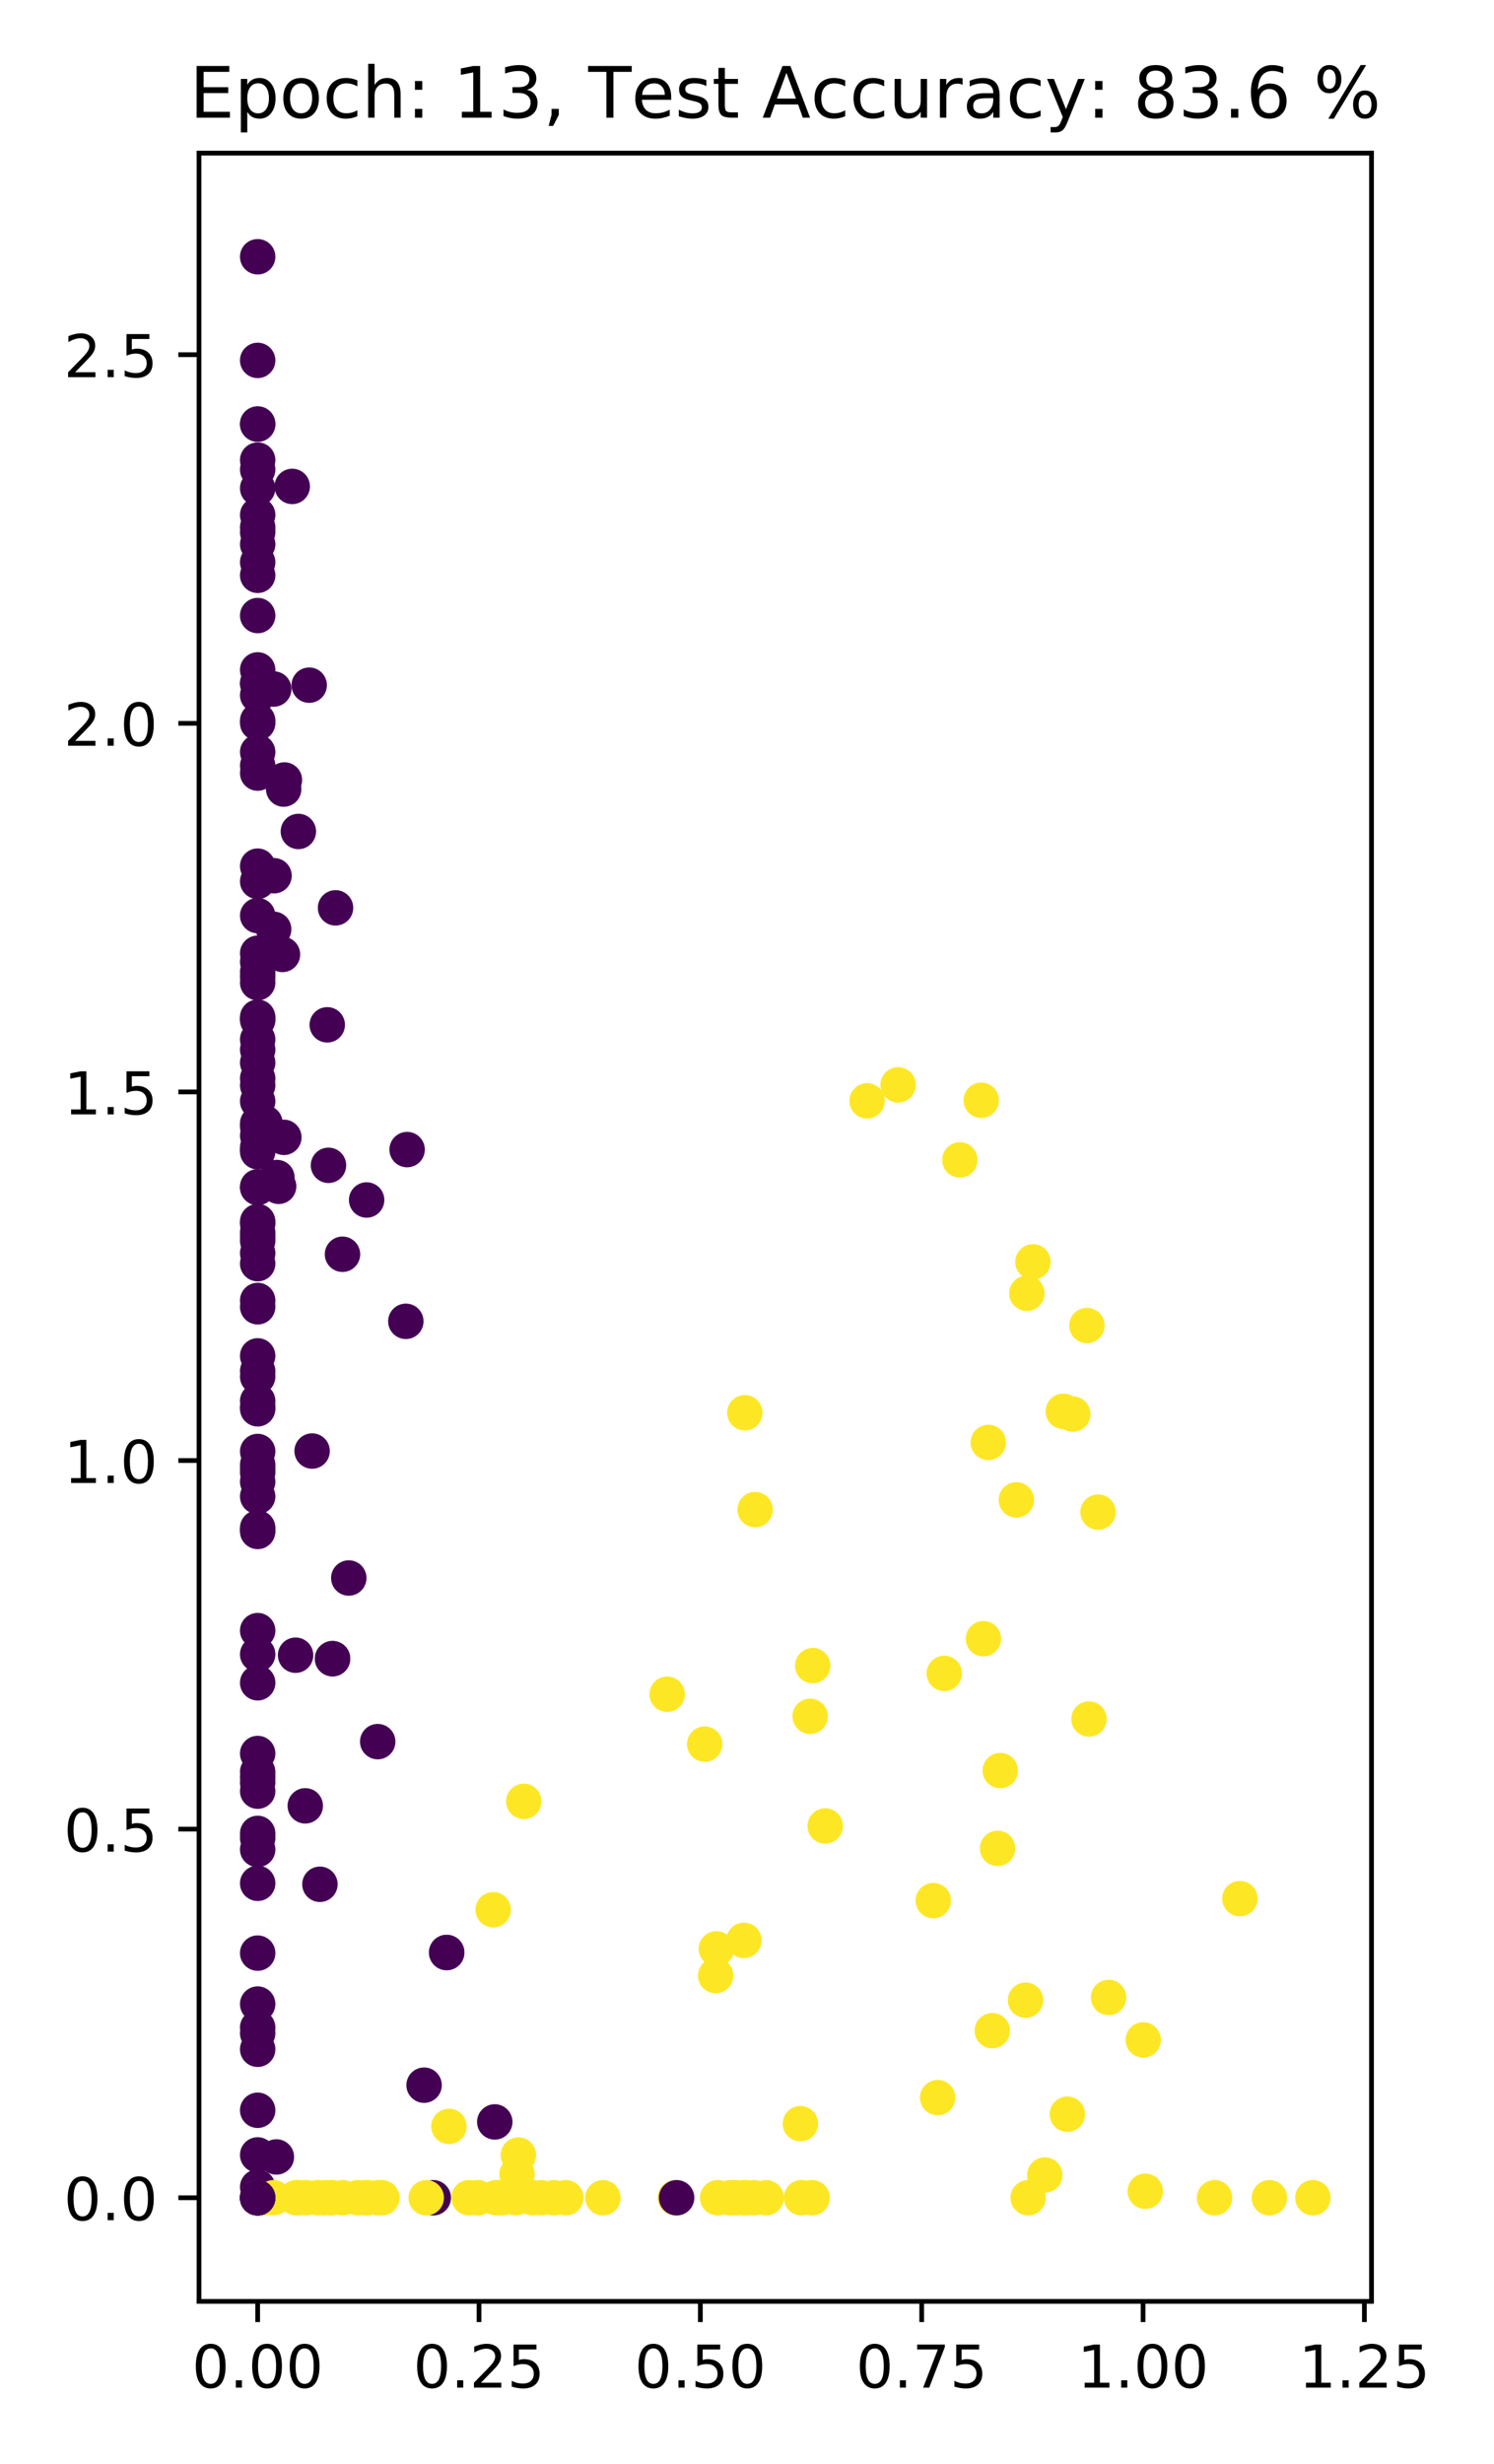 <?xml version="1.0" encoding="utf-8" standalone="no"?>
<!DOCTYPE svg PUBLIC "-//W3C//DTD SVG 1.1//EN"
  "http://www.w3.org/Graphics/SVG/1.1/DTD/svg11.dtd">
<!-- Created with matplotlib (https://matplotlib.org/) -->
<svg height="417pt" version="1.1" viewBox="0 0 253 417" width="253pt" xmlns="http://www.w3.org/2000/svg" xmlns:xlink="http://www.w3.org/1999/xlink">
 <defs>
  <style type="text/css">
*{stroke-linecap:butt;stroke-linejoin:round;}
  </style>
 </defs>
 <g id="figure_1">
  <g id="patch_1">
   <path d="M 0 417 
L 253 417 
L 253 0 
L 0 0 
z
" style="fill:#ffffff;"/>
  </g>
  <g id="axes_1">
   <g id="patch_2">
    <path d="M 33.703 389.522 
L 232.26 389.522 
L 232.26 25.918 
L 33.703 25.918 
z
" style="fill:#ffffff;"/>
   </g>
   <g id="PathCollection_1">
    <defs>
     <path d="M 0 3 
C 0.796 3 1.559 2.684 2.121 2.121 
C 2.684 1.559 3 0.796 3 0 
C 3 -0.796 2.684 -1.559 2.121 -2.121 
C 1.559 -2.684 0.796 -3 0 -3 
C -0.796 -3 -1.559 -2.684 -2.121 -2.121 
C -2.684 -1.559 -3 -0.796 -3 0 
C -3 0.796 -2.684 1.559 -2.121 2.121 
C -1.559 2.684 -0.796 3 0 3 
z
" id="C0_0_1b7d4973ae"/>
    </defs>
    <g clip-path="url(#p13f7c490d7)">
     <use style="fill:#fde725;" x="125.949" xlink:href="#C0_0_1b7d4973ae" y="371.982"/>
    </g>
    <g clip-path="url(#p13f7c490d7)">
     <use style="fill:#440154;" x="43.635" xlink:href="#C0_0_1b7d4973ae" y="249.227"/>
    </g>
    <g clip-path="url(#p13f7c490d7)">
     <use style="fill:#fde725;" x="43.635" xlink:href="#C0_0_1b7d4973ae" y="371.982"/>
    </g>
    <g clip-path="url(#p13f7c490d7)">
     <use style="fill:#fde725;" x="87.398" xlink:href="#C0_0_1b7d4973ae" y="371.982"/>
    </g>
    <g clip-path="url(#p13f7c490d7)">
     <use style="fill:#440154;" x="43.635" xlink:href="#C0_0_1b7d4973ae" y="220.111"/>
    </g>
    <g clip-path="url(#p13f7c490d7)">
     <use style="fill:#440154;" x="59.064" xlink:href="#C0_0_1b7d4973ae" y="267.086"/>
    </g>
    <g clip-path="url(#p13f7c490d7)">
     <use style="fill:#440154;" x="46.407" xlink:href="#C0_0_1b7d4973ae" y="148.223"/>
    </g>
    <g clip-path="url(#p13f7c490d7)">
     <use style="fill:#440154;" x="43.635" xlink:href="#C0_0_1b7d4973ae" y="192.213"/>
    </g>
    <g clip-path="url(#p13f7c490d7)">
     <use style="fill:#440154;" x="43.635" xlink:href="#C0_0_1b7d4973ae" y="154.973"/>
    </g>
    <g clip-path="url(#p13f7c490d7)">
     <use style="fill:#440154;" x="46.805" xlink:href="#C0_0_1b7d4973ae" y="365.076"/>
    </g>
    <g clip-path="url(#p13f7c490d7)">
     <use style="fill:#440154;" x="43.635" xlink:href="#C0_0_1b7d4973ae" y="371.982"/>
    </g>
    <g clip-path="url(#p13f7c490d7)">
     <use style="fill:#fde725;" x="80.907" xlink:href="#C0_0_1b7d4973ae" y="371.982"/>
    </g>
    <g clip-path="url(#p13f7c490d7)">
     <use style="fill:#440154;" x="43.635" xlink:href="#C0_0_1b7d4973ae" y="177.666"/>
    </g>
    <g clip-path="url(#p13f7c490d7)">
     <use style="fill:#fde725;" x="43.635" xlink:href="#C0_0_1b7d4973ae" y="371.982"/>
    </g>
    <g clip-path="url(#p13f7c490d7)">
     <use style="fill:#fde725;" x="44.748" xlink:href="#C0_0_1b7d4973ae" y="371.982"/>
    </g>
    <g clip-path="url(#p13f7c490d7)">
     <use style="fill:#440154;" x="43.635" xlink:href="#C0_0_1b7d4973ae" y="90.098"/>
    </g>
    <g clip-path="url(#p13f7c490d7)">
     <use style="fill:#440154;" x="48.165" xlink:href="#C0_0_1b7d4973ae" y="132.018"/>
    </g>
    <g clip-path="url(#p13f7c490d7)">
     <use style="fill:#440154;" x="43.635" xlink:href="#C0_0_1b7d4973ae" y="371.982"/>
    </g>
    <g clip-path="url(#p13f7c490d7)">
     <use style="fill:#440154;" x="43.635" xlink:href="#C0_0_1b7d4973ae" y="284.822"/>
    </g>
    <g clip-path="url(#p13f7c490d7)">
     <use style="fill:#440154;" x="43.635" xlink:href="#C0_0_1b7d4973ae" y="371.982"/>
    </g>
    <g clip-path="url(#p13f7c490d7)">
     <use style="fill:#fde725;" x="139.748" xlink:href="#C0_0_1b7d4973ae" y="309.06"/>
    </g>
    <g clip-path="url(#p13f7c490d7)">
     <use style="fill:#440154;" x="68.943" xlink:href="#C0_0_1b7d4973ae" y="194.576"/>
    </g>
    <g clip-path="url(#p13f7c490d7)">
     <use style="fill:#440154;" x="46.358" xlink:href="#C0_0_1b7d4973ae" y="116.622"/>
    </g>
    <g clip-path="url(#p13f7c490d7)">
     <use style="fill:#fde725;" x="173.672" xlink:href="#C0_0_1b7d4973ae" y="338.543"/>
    </g>
    <g clip-path="url(#p13f7c490d7)">
     <use style="fill:#fde725;" x="152.092" xlink:href="#C0_0_1b7d4973ae" y="183.622"/>
    </g>
    <g clip-path="url(#p13f7c490d7)">
     <use style="fill:#fde725;" x="43.635" xlink:href="#C0_0_1b7d4973ae" y="371.982"/>
    </g>
    <g clip-path="url(#p13f7c490d7)">
     <use style="fill:#440154;" x="43.635" xlink:href="#C0_0_1b7d4973ae" y="165.333"/>
    </g>
    <g clip-path="url(#p13f7c490d7)">
     <use style="fill:#440154;" x="43.635" xlink:href="#C0_0_1b7d4973ae" y="371.982"/>
    </g>
    <g clip-path="url(#p13f7c490d7)">
     <use style="fill:#fde725;" x="64.081" xlink:href="#C0_0_1b7d4973ae" y="371.982"/>
    </g>
    <g clip-path="url(#p13f7c490d7)">
     <use style="fill:#440154;" x="55.418" xlink:href="#C0_0_1b7d4973ae" y="173.458"/>
    </g>
    <g clip-path="url(#p13f7c490d7)">
     <use style="fill:#440154;" x="43.635" xlink:href="#C0_0_1b7d4973ae" y="371.982"/>
    </g>
    <g clip-path="url(#p13f7c490d7)">
     <use style="fill:#440154;" x="43.635" xlink:href="#C0_0_1b7d4973ae" y="127.292"/>
    </g>
    <g clip-path="url(#p13f7c490d7)">
     <use style="fill:#fde725;" x="43.635" xlink:href="#C0_0_1b7d4973ae" y="371.982"/>
    </g>
    <g clip-path="url(#p13f7c490d7)">
     <use style="fill:#fde725;" x="84.427" xlink:href="#C0_0_1b7d4973ae" y="371.982"/>
    </g>
    <g clip-path="url(#p13f7c490d7)">
     <use style="fill:#440154;" x="43.635" xlink:href="#C0_0_1b7d4973ae" y="238.449"/>
    </g>
    <g clip-path="url(#p13f7c490d7)">
     <use style="fill:#fde725;" x="43.635" xlink:href="#C0_0_1b7d4973ae" y="371.982"/>
    </g>
    <g clip-path="url(#p13f7c490d7)">
     <use style="fill:#fde725;" x="43.635" xlink:href="#C0_0_1b7d4973ae" y="371.982"/>
    </g>
    <g clip-path="url(#p13f7c490d7)">
     <use style="fill:#440154;" x="43.635" xlink:href="#C0_0_1b7d4973ae" y="258.609"/>
    </g>
    <g clip-path="url(#p13f7c490d7)">
     <use style="fill:#fde725;" x="172.118" xlink:href="#C0_0_1b7d4973ae" y="253.865"/>
    </g>
    <g clip-path="url(#p13f7c490d7)">
     <use style="fill:#440154;" x="43.635" xlink:href="#C0_0_1b7d4973ae" y="166.322"/>
    </g>
    <g clip-path="url(#p13f7c490d7)">
     <use style="fill:#440154;" x="43.635" xlink:href="#C0_0_1b7d4973ae" y="213.881"/>
    </g>
    <g clip-path="url(#p13f7c490d7)">
     <use style="fill:#440154;" x="43.635" xlink:href="#C0_0_1b7d4973ae" y="371.982"/>
    </g>
    <g clip-path="url(#p13f7c490d7)">
     <use style="fill:#440154;" x="43.635" xlink:href="#C0_0_1b7d4973ae" y="303.164"/>
    </g>
    <g clip-path="url(#p13f7c490d7)">
     <use style="fill:#440154;" x="43.635" xlink:href="#C0_0_1b7d4973ae" y="95.164"/>
    </g>
    <g clip-path="url(#p13f7c490d7)">
     <use style="fill:#fde725;" x="173.891" xlink:href="#C0_0_1b7d4973ae" y="218.898"/>
    </g>
    <g clip-path="url(#p13f7c490d7)">
     <use style="fill:#fde725;" x="53.795" xlink:href="#C0_0_1b7d4973ae" y="371.982"/>
    </g>
    <g clip-path="url(#p13f7c490d7)">
     <use style="fill:#440154;" x="43.635" xlink:href="#C0_0_1b7d4973ae" y="346.852"/>
    </g>
    <g clip-path="url(#p13f7c490d7)">
     <use style="fill:#440154;" x="43.635" xlink:href="#C0_0_1b7d4973ae" y="206.753"/>
    </g>
    <g clip-path="url(#p13f7c490d7)">
     <use style="fill:#440154;" x="43.635" xlink:href="#C0_0_1b7d4973ae" y="237.134"/>
    </g>
    <g clip-path="url(#p13f7c490d7)">
     <use style="fill:#fde725;" x="43.635" xlink:href="#C0_0_1b7d4973ae" y="371.982"/>
    </g>
    <g clip-path="url(#p13f7c490d7)">
     <use style="fill:#440154;" x="75.642" xlink:href="#C0_0_1b7d4973ae" y="330.473"/>
    </g>
    <g clip-path="url(#p13f7c490d7)">
     <use style="fill:#440154;" x="43.635" xlink:href="#C0_0_1b7d4973ae" y="299.907"/>
    </g>
    <g clip-path="url(#p13f7c490d7)">
     <use style="fill:#fde725;" x="43.635" xlink:href="#C0_0_1b7d4973ae" y="371.982"/>
    </g>
    <g clip-path="url(#p13f7c490d7)">
     <use style="fill:#440154;" x="43.635" xlink:href="#C0_0_1b7d4973ae" y="221.178"/>
    </g>
    <g clip-path="url(#p13f7c490d7)">
     <use style="fill:#440154;" x="43.635" xlink:href="#C0_0_1b7d4973ae" y="371.982"/>
    </g>
    <g clip-path="url(#p13f7c490d7)">
     <use style="fill:#fde725;" x="43.635" xlink:href="#C0_0_1b7d4973ae" y="371.982"/>
    </g>
    <g clip-path="url(#p13f7c490d7)">
     <use style="fill:#fde725;" x="87.559" xlink:href="#C0_0_1b7d4973ae" y="367.997"/>
    </g>
    <g clip-path="url(#p13f7c490d7)">
     <use style="fill:#440154;" x="43.635" xlink:href="#C0_0_1b7d4973ae" y="371.982"/>
    </g>
    <g clip-path="url(#p13f7c490d7)">
     <use style="fill:#440154;" x="43.635" xlink:href="#C0_0_1b7d4973ae" y="300.794"/>
    </g>
    <g clip-path="url(#p13f7c490d7)">
     <use style="fill:#fde725;" x="43.635" xlink:href="#C0_0_1b7d4973ae" y="371.982"/>
    </g>
    <g clip-path="url(#p13f7c490d7)">
     <use style="fill:#fde725;" x="64.668" xlink:href="#C0_0_1b7d4973ae" y="371.982"/>
    </g>
    <g clip-path="url(#p13f7c490d7)">
     <use style="fill:#fde725;" x="51.799" xlink:href="#C0_0_1b7d4973ae" y="371.982"/>
    </g>
    <g clip-path="url(#p13f7c490d7)">
     <use style="fill:#fde725;" x="85.086" xlink:href="#C0_0_1b7d4973ae" y="371.982"/>
    </g>
    <g clip-path="url(#p13f7c490d7)">
     <use style="fill:#fde725;" x="127.88" xlink:href="#C0_0_1b7d4973ae" y="255.514"/>
    </g>
    <g clip-path="url(#p13f7c490d7)">
     <use style="fill:#fde725;" x="55.003" xlink:href="#C0_0_1b7d4973ae" y="371.982"/>
    </g>
    <g clip-path="url(#p13f7c490d7)">
     <use style="fill:#fde725;" x="43.635" xlink:href="#C0_0_1b7d4973ae" y="371.982"/>
    </g>
    <g clip-path="url(#p13f7c490d7)">
     <use style="fill:#440154;" x="43.635" xlink:href="#C0_0_1b7d4973ae" y="371.982"/>
    </g>
    <g clip-path="url(#p13f7c490d7)">
     <use style="fill:#fde725;" x="43.635" xlink:href="#C0_0_1b7d4973ae" y="371.982"/>
    </g>
    <g clip-path="url(#p13f7c490d7)">
     <use style="fill:#fde725;" x="56.142" xlink:href="#C0_0_1b7d4973ae" y="371.982"/>
    </g>
    <g clip-path="url(#p13f7c490d7)">
     <use style="fill:#440154;" x="46.896" xlink:href="#C0_0_1b7d4973ae" y="199.304"/>
    </g>
    <g clip-path="url(#p13f7c490d7)">
     <use style="fill:#440154;" x="43.635" xlink:href="#C0_0_1b7d4973ae" y="371.982"/>
    </g>
    <g clip-path="url(#p13f7c490d7)">
     <use style="fill:#fde725;" x="93.799" xlink:href="#C0_0_1b7d4973ae" y="371.982"/>
    </g>
    <g clip-path="url(#p13f7c490d7)">
     <use style="fill:#fde725;" x="176.93" xlink:href="#C0_0_1b7d4973ae" y="368.135"/>
    </g>
    <g clip-path="url(#p13f7c490d7)">
     <use style="fill:#440154;" x="43.635" xlink:href="#C0_0_1b7d4973ae" y="146.6"/>
    </g>
    <g clip-path="url(#p13f7c490d7)">
     <use style="fill:#fde725;" x="76.023" xlink:href="#C0_0_1b7d4973ae" y="359.905"/>
    </g>
    <g clip-path="url(#p13f7c490d7)">
     <use style="fill:#440154;" x="43.635" xlink:href="#C0_0_1b7d4973ae" y="364.732"/>
    </g>
    <g clip-path="url(#p13f7c490d7)">
     <use style="fill:#440154;" x="43.635" xlink:href="#C0_0_1b7d4973ae" y="182.518"/>
    </g>
    <g clip-path="url(#p13f7c490d7)">
     <use style="fill:#fde725;" x="88.702" xlink:href="#C0_0_1b7d4973ae" y="304.896"/>
    </g>
    <g clip-path="url(#p13f7c490d7)">
     <use style="fill:#fde725;" x="126.13" xlink:href="#C0_0_1b7d4973ae" y="239.115"/>
    </g>
    <g clip-path="url(#p13f7c490d7)">
     <use style="fill:#440154;" x="43.635" xlink:href="#C0_0_1b7d4973ae" y="104.187"/>
    </g>
    <g clip-path="url(#p13f7c490d7)">
     <use style="fill:#440154;" x="43.635" xlink:href="#C0_0_1b7d4973ae" y="371.982"/>
    </g>
    <g clip-path="url(#p13f7c490d7)">
     <use style="fill:#440154;" x="43.635" xlink:href="#C0_0_1b7d4973ae" y="344.141"/>
    </g>
    <g clip-path="url(#p13f7c490d7)">
     <use style="fill:#fde725;" x="102.104" xlink:href="#C0_0_1b7d4973ae" y="371.982"/>
    </g>
    <g clip-path="url(#p13f7c490d7)">
     <use style="fill:#fde725;" x="43.635" xlink:href="#C0_0_1b7d4973ae" y="371.982"/>
    </g>
    <g clip-path="url(#p13f7c490d7)">
     <use style="fill:#440154;" x="43.635" xlink:href="#C0_0_1b7d4973ae" y="172.662"/>
    </g>
    <g clip-path="url(#p13f7c490d7)">
     <use style="fill:#440154;" x="43.635" xlink:href="#C0_0_1b7d4973ae" y="233.012"/>
    </g>
    <g clip-path="url(#p13f7c490d7)">
     <use style="fill:#440154;" x="43.635" xlink:href="#C0_0_1b7d4973ae" y="238.131"/>
    </g>
    <g clip-path="url(#p13f7c490d7)">
     <use style="fill:#fde725;" x="83.513" xlink:href="#C0_0_1b7d4973ae" y="323.234"/>
    </g>
    <g clip-path="url(#p13f7c490d7)">
     <use style="fill:#440154;" x="43.635" xlink:href="#C0_0_1b7d4973ae" y="371.982"/>
    </g>
    <g clip-path="url(#p13f7c490d7)">
     <use style="fill:#440154;" x="50.055" xlink:href="#C0_0_1b7d4973ae" y="280.153"/>
    </g>
    <g clip-path="url(#p13f7c490d7)">
     <use style="fill:#440154;" x="43.635" xlink:href="#C0_0_1b7d4973ae" y="253.283"/>
    </g>
    <g clip-path="url(#p13f7c490d7)">
     <use style="fill:#440154;" x="43.635" xlink:href="#C0_0_1b7d4973ae" y="258.937"/>
    </g>
    <g clip-path="url(#p13f7c490d7)">
     <use style="fill:#fde725;" x="43.635" xlink:href="#C0_0_1b7d4973ae" y="371.982"/>
    </g>
    <g clip-path="url(#p13f7c490d7)">
     <use style="fill:#fde725;" x="184.06" xlink:href="#C0_0_1b7d4973ae" y="224.35"/>
    </g>
    <g clip-path="url(#p13f7c490d7)">
     <use style="fill:#fde725;" x="180.757" xlink:href="#C0_0_1b7d4973ae" y="357.843"/>
    </g>
    <g clip-path="url(#p13f7c490d7)">
     <use style="fill:#fde725;" x="43.635" xlink:href="#C0_0_1b7d4973ae" y="371.982"/>
    </g>
    <g clip-path="url(#p13f7c490d7)">
     <use style="fill:#fde725;" x="137.526" xlink:href="#C0_0_1b7d4973ae" y="371.982"/>
    </g>
    <g clip-path="url(#p13f7c490d7)">
     <use style="fill:#fde725;" x="121.196" xlink:href="#C0_0_1b7d4973ae" y="334.385"/>
    </g>
    <g clip-path="url(#p13f7c490d7)">
     <use style="fill:#440154;" x="47.837" xlink:href="#C0_0_1b7d4973ae" y="161.543"/>
    </g>
    <g clip-path="url(#p13f7c490d7)">
     <use style="fill:#fde725;" x="43.635" xlink:href="#C0_0_1b7d4973ae" y="371.982"/>
    </g>
    <g clip-path="url(#p13f7c490d7)">
     <use style="fill:#fde725;" x="184.413" xlink:href="#C0_0_1b7d4973ae" y="290.951"/>
    </g>
    <g clip-path="url(#p13f7c490d7)">
     <use style="fill:#fde725;" x="137.197" xlink:href="#C0_0_1b7d4973ae" y="290.499"/>
    </g>
    <g clip-path="url(#p13f7c490d7)">
     <use style="fill:#440154;" x="48.069" xlink:href="#C0_0_1b7d4973ae" y="192.502"/>
    </g>
    <g clip-path="url(#p13f7c490d7)">
     <use style="fill:#fde725;" x="168.038" xlink:href="#C0_0_1b7d4973ae" y="343.7"/>
    </g>
    <g clip-path="url(#p13f7c490d7)">
     <use style="fill:#440154;" x="43.635" xlink:href="#C0_0_1b7d4973ae" y="371.982"/>
    </g>
    <g clip-path="url(#p13f7c490d7)">
     <use style="fill:#440154;" x="50.527" xlink:href="#C0_0_1b7d4973ae" y="140.731"/>
    </g>
    <g clip-path="url(#p13f7c490d7)">
     <use style="fill:#440154;" x="43.635" xlink:href="#C0_0_1b7d4973ae" y="200.871"/>
    </g>
    <g clip-path="url(#p13f7c490d7)">
     <use style="fill:#440154;" x="43.635" xlink:href="#C0_0_1b7d4973ae" y="245.674"/>
    </g>
    <g clip-path="url(#p13f7c490d7)">
     <use style="fill:#440154;" x="43.635" xlink:href="#C0_0_1b7d4973ae" y="209.261"/>
    </g>
    <g clip-path="url(#p13f7c490d7)">
     <use style="fill:#440154;" x="43.635" xlink:href="#C0_0_1b7d4973ae" y="343.171"/>
    </g>
    <g clip-path="url(#p13f7c490d7)">
     <use style="fill:#440154;" x="43.635" xlink:href="#C0_0_1b7d4973ae" y="250.799"/>
    </g>
    <g clip-path="url(#p13f7c490d7)">
     <use style="fill:#fde725;" x="222.327" xlink:href="#C0_0_1b7d4973ae" y="371.982"/>
    </g>
    <g clip-path="url(#p13f7c490d7)">
     <use style="fill:#fde725;" x="43.635" xlink:href="#C0_0_1b7d4973ae" y="371.982"/>
    </g>
    <g clip-path="url(#p13f7c490d7)">
     <use style="fill:#440154;" x="43.635" xlink:href="#C0_0_1b7d4973ae" y="371.982"/>
    </g>
    <g clip-path="url(#p13f7c490d7)">
     <use style="fill:#fde725;" x="43.635" xlink:href="#C0_0_1b7d4973ae" y="371.982"/>
    </g>
    <g clip-path="url(#p13f7c490d7)">
     <use style="fill:#440154;" x="43.635" xlink:href="#C0_0_1b7d4973ae" y="194.654"/>
    </g>
    <g clip-path="url(#p13f7c490d7)">
     <use style="fill:#440154;" x="73.372" xlink:href="#C0_0_1b7d4973ae" y="371.982"/>
    </g>
    <g clip-path="url(#p13f7c490d7)">
     <use style="fill:#440154;" x="43.635" xlink:href="#C0_0_1b7d4973ae" y="311.101"/>
    </g>
    <g clip-path="url(#p13f7c490d7)">
     <use style="fill:#440154;" x="43.635" xlink:href="#C0_0_1b7d4973ae" y="371.982"/>
    </g>
    <g clip-path="url(#p13f7c490d7)">
     <use style="fill:#440154;" x="52.855" xlink:href="#C0_0_1b7d4973ae" y="245.597"/>
    </g>
    <g clip-path="url(#p13f7c490d7)">
     <use style="fill:#fde725;" x="174.924" xlink:href="#C0_0_1b7d4973ae" y="213.582"/>
    </g>
    <g clip-path="url(#p13f7c490d7)">
     <use style="fill:#440154;" x="43.635" xlink:href="#C0_0_1b7d4973ae" y="122.373"/>
    </g>
    <g clip-path="url(#p13f7c490d7)">
     <use style="fill:#fde725;" x="158.046" xlink:href="#C0_0_1b7d4973ae" y="321.687"/>
    </g>
    <g clip-path="url(#p13f7c490d7)">
     <use style="fill:#fde725;" x="159.905" xlink:href="#C0_0_1b7d4973ae" y="283.237"/>
    </g>
    <g clip-path="url(#p13f7c490d7)">
     <use style="fill:#440154;" x="49.487" xlink:href="#C0_0_1b7d4973ae" y="82.329"/>
    </g>
    <g clip-path="url(#p13f7c490d7)">
     <use style="fill:#fde725;" x="50.704" xlink:href="#C0_0_1b7d4973ae" y="371.982"/>
    </g>
    <g clip-path="url(#p13f7c490d7)">
     <use style="fill:#fde725;" x="43.635" xlink:href="#C0_0_1b7d4973ae" y="371.982"/>
    </g>
    <g clip-path="url(#p13f7c490d7)">
     <use style="fill:#fde725;" x="127.72" xlink:href="#C0_0_1b7d4973ae" y="371.982"/>
    </g>
    <g clip-path="url(#p13f7c490d7)">
     <use style="fill:#fde725;" x="43.635" xlink:href="#C0_0_1b7d4973ae" y="371.982"/>
    </g>
    <g clip-path="url(#p13f7c490d7)">
     <use style="fill:#fde725;" x="43.635" xlink:href="#C0_0_1b7d4973ae" y="371.982"/>
    </g>
    <g clip-path="url(#p13f7c490d7)">
     <use style="fill:#fde725;" x="124.627" xlink:href="#C0_0_1b7d4973ae" y="371.982"/>
    </g>
    <g clip-path="url(#p13f7c490d7)">
     <use style="fill:#440154;" x="43.635" xlink:href="#C0_0_1b7d4973ae" y="183.699"/>
    </g>
    <g clip-path="url(#p13f7c490d7)">
     <use style="fill:#440154;" x="43.635" xlink:href="#C0_0_1b7d4973ae" y="318.761"/>
    </g>
    <g clip-path="url(#p13f7c490d7)">
     <use style="fill:#fde725;" x="126.215" xlink:href="#C0_0_1b7d4973ae" y="371.982"/>
    </g>
    <g clip-path="url(#p13f7c490d7)">
     <use style="fill:#440154;" x="43.635" xlink:href="#C0_0_1b7d4973ae" y="149.184"/>
    </g>
    <g clip-path="url(#p13f7c490d7)">
     <use style="fill:#440154;" x="43.635" xlink:href="#C0_0_1b7d4973ae" y="92.121"/>
    </g>
    <g clip-path="url(#p13f7c490d7)">
     <use style="fill:#440154;" x="62.088" xlink:href="#C0_0_1b7d4973ae" y="203.105"/>
    </g>
    <g clip-path="url(#p13f7c490d7)">
     <use style="fill:#fde725;" x="62.158" xlink:href="#C0_0_1b7d4973ae" y="371.982"/>
    </g>
    <g clip-path="url(#p13f7c490d7)">
     <use style="fill:#440154;" x="54.177" xlink:href="#C0_0_1b7d4973ae" y="318.925"/>
    </g>
    <g clip-path="url(#p13f7c490d7)">
     <use style="fill:#440154;" x="43.635" xlink:href="#C0_0_1b7d4973ae" y="310.314"/>
    </g>
    <g clip-path="url(#p13f7c490d7)">
     <use style="fill:#fde725;" x="124.071" xlink:href="#C0_0_1b7d4973ae" y="371.982"/>
    </g>
    <g clip-path="url(#p13f7c490d7)">
     <use style="fill:#440154;" x="43.635" xlink:href="#C0_0_1b7d4973ae" y="201.006"/>
    </g>
    <g clip-path="url(#p13f7c490d7)">
     <use style="fill:#440154;" x="51.696" xlink:href="#C0_0_1b7d4973ae" y="305.649"/>
    </g>
    <g clip-path="url(#p13f7c490d7)">
     <use style="fill:#440154;" x="71.818" xlink:href="#C0_0_1b7d4973ae" y="352.926"/>
    </g>
    <g clip-path="url(#p13f7c490d7)">
     <use style="fill:#440154;" x="43.635" xlink:href="#C0_0_1b7d4973ae" y="371.982"/>
    </g>
    <g clip-path="url(#p13f7c490d7)">
     <use style="fill:#440154;" x="43.635" xlink:href="#C0_0_1b7d4973ae" y="371.982"/>
    </g>
    <g clip-path="url(#p13f7c490d7)">
     <use style="fill:#fde725;" x="168.936" xlink:href="#C0_0_1b7d4973ae" y="312.845"/>
    </g>
    <g clip-path="url(#p13f7c490d7)">
     <use style="fill:#440154;" x="43.635" xlink:href="#C0_0_1b7d4973ae" y="190.673"/>
    </g>
    <g clip-path="url(#p13f7c490d7)">
     <use style="fill:#440154;" x="43.635" xlink:href="#C0_0_1b7d4973ae" y="207.13"/>
    </g>
    <g clip-path="url(#p13f7c490d7)">
     <use style="fill:#fde725;" x="43.635" xlink:href="#C0_0_1b7d4973ae" y="371.982"/>
    </g>
    <g clip-path="url(#p13f7c490d7)">
     <use style="fill:#440154;" x="43.635" xlink:href="#C0_0_1b7d4973ae" y="129.588"/>
    </g>
    <g clip-path="url(#p13f7c490d7)">
     <use style="fill:#440154;" x="43.635" xlink:href="#C0_0_1b7d4973ae" y="371.982"/>
    </g>
    <g clip-path="url(#p13f7c490d7)">
     <use style="fill:#440154;" x="43.635" xlink:href="#C0_0_1b7d4973ae" y="130.851"/>
    </g>
    <g clip-path="url(#p13f7c490d7)">
     <use style="fill:#fde725;" x="121.529" xlink:href="#C0_0_1b7d4973ae" y="371.982"/>
    </g>
    <g clip-path="url(#p13f7c490d7)">
     <use style="fill:#440154;" x="43.635" xlink:href="#C0_0_1b7d4973ae" y="313.034"/>
    </g>
    <g clip-path="url(#p13f7c490d7)">
     <use style="fill:#440154;" x="43.635" xlink:href="#C0_0_1b7d4973ae" y="330.576"/>
    </g>
    <g clip-path="url(#p13f7c490d7)">
     <use style="fill:#fde725;" x="79.432" xlink:href="#C0_0_1b7d4973ae" y="371.982"/>
    </g>
    <g clip-path="url(#p13f7c490d7)">
     <use style="fill:#fde725;" x="43.635" xlink:href="#C0_0_1b7d4973ae" y="371.982"/>
    </g>
    <g clip-path="url(#p13f7c490d7)">
     <use style="fill:#fde725;" x="43.635" xlink:href="#C0_0_1b7d4973ae" y="371.982"/>
    </g>
    <g clip-path="url(#p13f7c490d7)">
     <use style="fill:#440154;" x="43.635" xlink:href="#C0_0_1b7d4973ae" y="190.154"/>
    </g>
    <g clip-path="url(#p13f7c490d7)">
     <use style="fill:#440154;" x="43.635" xlink:href="#C0_0_1b7d4973ae" y="87.161"/>
    </g>
    <g clip-path="url(#p13f7c490d7)">
     <use style="fill:#fde725;" x="95.819" xlink:href="#C0_0_1b7d4973ae" y="371.982"/>
    </g>
    <g clip-path="url(#p13f7c490d7)">
     <use style="fill:#440154;" x="43.635" xlink:href="#C0_0_1b7d4973ae" y="60.999"/>
    </g>
    <g clip-path="url(#p13f7c490d7)">
     <use style="fill:#440154;" x="63.961" xlink:href="#C0_0_1b7d4973ae" y="294.78"/>
    </g>
    <g clip-path="url(#p13f7c490d7)">
     <use style="fill:#440154;" x="43.635" xlink:href="#C0_0_1b7d4973ae" y="371.982"/>
    </g>
    <g clip-path="url(#p13f7c490d7)">
     <use style="fill:#fde725;" x="87.786" xlink:href="#C0_0_1b7d4973ae" y="364.753"/>
    </g>
    <g clip-path="url(#p13f7c490d7)">
     <use style="fill:#fde725;" x="193.598" xlink:href="#C0_0_1b7d4973ae" y="345.271"/>
    </g>
    <g clip-path="url(#p13f7c490d7)">
     <use style="fill:#440154;" x="43.635" xlink:href="#C0_0_1b7d4973ae" y="275.99"/>
    </g>
    <g clip-path="url(#p13f7c490d7)">
     <use style="fill:#440154;" x="43.635" xlink:href="#C0_0_1b7d4973ae" y="371.982"/>
    </g>
    <g clip-path="url(#p13f7c490d7)">
     <use style="fill:#fde725;" x="158.791" xlink:href="#C0_0_1b7d4973ae" y="355.037"/>
    </g>
    <g clip-path="url(#p13f7c490d7)">
     <use style="fill:#440154;" x="43.635" xlink:href="#C0_0_1b7d4973ae" y="162.818"/>
    </g>
    <g clip-path="url(#p13f7c490d7)">
     <use style="fill:#fde725;" x="60.623" xlink:href="#C0_0_1b7d4973ae" y="371.982"/>
    </g>
    <g clip-path="url(#p13f7c490d7)">
     <use style="fill:#440154;" x="43.635" xlink:href="#C0_0_1b7d4973ae" y="115.643"/>
    </g>
    <g clip-path="url(#p13f7c490d7)">
     <use style="fill:#440154;" x="52.36" xlink:href="#C0_0_1b7d4973ae" y="115.969"/>
    </g>
    <g clip-path="url(#p13f7c490d7)">
     <use style="fill:#440154;" x="43.635" xlink:href="#C0_0_1b7d4973ae" y="259.204"/>
    </g>
    <g clip-path="url(#p13f7c490d7)">
     <use style="fill:#440154;" x="43.635" xlink:href="#C0_0_1b7d4973ae" y="179.863"/>
    </g>
    <g clip-path="url(#p13f7c490d7)">
     <use style="fill:#fde725;" x="62.161" xlink:href="#C0_0_1b7d4973ae" y="371.982"/>
    </g>
    <g clip-path="url(#p13f7c490d7)">
     <use style="fill:#440154;" x="43.635" xlink:href="#C0_0_1b7d4973ae" y="121.98"/>
    </g>
    <g clip-path="url(#p13f7c490d7)">
     <use style="fill:#440154;" x="43.635" xlink:href="#C0_0_1b7d4973ae" y="371.982"/>
    </g>
    <g clip-path="url(#p13f7c490d7)">
     <use style="fill:#440154;" x="68.727" xlink:href="#C0_0_1b7d4973ae" y="223.643"/>
    </g>
    <g clip-path="url(#p13f7c490d7)">
     <use style="fill:#fde725;" x="180.06" xlink:href="#C0_0_1b7d4973ae" y="238.87"/>
    </g>
    <g clip-path="url(#p13f7c490d7)">
     <use style="fill:#440154;" x="43.635" xlink:href="#C0_0_1b7d4973ae" y="97.377"/>
    </g>
    <g clip-path="url(#p13f7c490d7)">
     <use style="fill:#440154;" x="43.635" xlink:href="#C0_0_1b7d4973ae" y="371.982"/>
    </g>
    <g clip-path="url(#p13f7c490d7)">
     <use style="fill:#fde725;" x="162.543" xlink:href="#C0_0_1b7d4973ae" y="196.324"/>
    </g>
    <g clip-path="url(#p13f7c490d7)">
     <use style="fill:#440154;" x="57.998" xlink:href="#C0_0_1b7d4973ae" y="212.292"/>
    </g>
    <g clip-path="url(#p13f7c490d7)">
     <use style="fill:#440154;" x="56.314" xlink:href="#C0_0_1b7d4973ae" y="280.741"/>
    </g>
    <g clip-path="url(#p13f7c490d7)">
     <use style="fill:#440154;" x="43.635" xlink:href="#C0_0_1b7d4973ae" y="113.384"/>
    </g>
    <g clip-path="url(#p13f7c490d7)">
     <use style="fill:#fde725;" x="43.635" xlink:href="#C0_0_1b7d4973ae" y="371.982"/>
    </g>
    <g clip-path="url(#p13f7c490d7)">
     <use style="fill:#fde725;" x="121.311" xlink:href="#C0_0_1b7d4973ae" y="329.861"/>
    </g>
    <g clip-path="url(#p13f7c490d7)">
     <use style="fill:#fde725;" x="185.951" xlink:href="#C0_0_1b7d4973ae" y="255.933"/>
    </g>
    <g clip-path="url(#p13f7c490d7)">
     <use style="fill:#440154;" x="75.642" xlink:href="#C0_0_1b7d4973ae" y="330.473"/>
    </g>
    <g clip-path="url(#p13f7c490d7)">
     <use style="fill:#fde725;" x="214.967" xlink:href="#C0_0_1b7d4973ae" y="371.982"/>
    </g>
    <g clip-path="url(#p13f7c490d7)">
     <use style="fill:#fde725;" x="169.391" xlink:href="#C0_0_1b7d4973ae" y="299.676"/>
    </g>
    <g clip-path="url(#p13f7c490d7)">
     <use style="fill:#440154;" x="43.635" xlink:href="#C0_0_1b7d4973ae" y="296.792"/>
    </g>
    <g clip-path="url(#p13f7c490d7)">
     <use style="fill:#fde725;" x="43.635" xlink:href="#C0_0_1b7d4973ae" y="371.982"/>
    </g>
    <g clip-path="url(#p13f7c490d7)">
     <use style="fill:#fde725;" x="83.985" xlink:href="#C0_0_1b7d4973ae" y="371.982"/>
    </g>
    <g clip-path="url(#p13f7c490d7)">
     <use style="fill:#fde725;" x="166.539" xlink:href="#C0_0_1b7d4973ae" y="277.363"/>
    </g>
    <g clip-path="url(#p13f7c490d7)">
     <use style="fill:#440154;" x="43.635" xlink:href="#C0_0_1b7d4973ae" y="301.705"/>
    </g>
    <g clip-path="url(#p13f7c490d7)">
     <use style="fill:#440154;" x="43.635" xlink:href="#C0_0_1b7d4973ae" y="370.168"/>
    </g>
    <g clip-path="url(#p13f7c490d7)">
     <use style="fill:#fde725;" x="125.983" xlink:href="#C0_0_1b7d4973ae" y="328.419"/>
    </g>
    <g clip-path="url(#p13f7c490d7)">
     <use style="fill:#440154;" x="43.635" xlink:href="#C0_0_1b7d4973ae" y="232.062"/>
    </g>
    <g clip-path="url(#p13f7c490d7)">
     <use style="fill:#fde725;" x="114.37" xlink:href="#C0_0_1b7d4973ae" y="371.982"/>
    </g>
    <g clip-path="url(#p13f7c490d7)">
     <use style="fill:#440154;" x="43.635" xlink:href="#C0_0_1b7d4973ae" y="280.002"/>
    </g>
    <g clip-path="url(#p13f7c490d7)">
     <use style="fill:#440154;" x="44.865" xlink:href="#C0_0_1b7d4973ae" y="190.063"/>
    </g>
    <g clip-path="url(#p13f7c490d7)">
     <use style="fill:#fde725;" x="135.721" xlink:href="#C0_0_1b7d4973ae" y="371.982"/>
    </g>
    <g clip-path="url(#p13f7c490d7)">
     <use style="fill:#fde725;" x="181.676" xlink:href="#C0_0_1b7d4973ae" y="239.344"/>
    </g>
    <g clip-path="url(#p13f7c490d7)">
     <use style="fill:#440154;" x="43.635" xlink:href="#C0_0_1b7d4973ae" y="212.108"/>
    </g>
    <g clip-path="url(#p13f7c490d7)">
     <use style="fill:#fde725;" x="193.946" xlink:href="#C0_0_1b7d4973ae" y="370.877"/>
    </g>
    <g clip-path="url(#p13f7c490d7)">
     <use style="fill:#fde725;" x="50.163" xlink:href="#C0_0_1b7d4973ae" y="371.982"/>
    </g>
    <g clip-path="url(#p13f7c490d7)">
     <use style="fill:#440154;" x="47.185" xlink:href="#C0_0_1b7d4973ae" y="200.795"/>
    </g>
    <g clip-path="url(#p13f7c490d7)">
     <use style="fill:#440154;" x="114.579" xlink:href="#C0_0_1b7d4973ae" y="371.982"/>
    </g>
    <g clip-path="url(#p13f7c490d7)">
     <use style="fill:#440154;" x="43.635" xlink:href="#C0_0_1b7d4973ae" y="208.603"/>
    </g>
    <g clip-path="url(#p13f7c490d7)">
     <use style="fill:#440154;" x="43.635" xlink:href="#C0_0_1b7d4973ae" y="82.641"/>
    </g>
    <g clip-path="url(#p13f7c490d7)">
     <use style="fill:#440154;" x="43.635" xlink:href="#C0_0_1b7d4973ae" y="194.18"/>
    </g>
    <g clip-path="url(#p13f7c490d7)">
     <use style="fill:#fde725;" x="43.635" xlink:href="#C0_0_1b7d4973ae" y="371.982"/>
    </g>
    <g clip-path="url(#p13f7c490d7)">
     <use style="fill:#440154;" x="83.786" xlink:href="#C0_0_1b7d4973ae" y="359.147"/>
    </g>
    <g clip-path="url(#p13f7c490d7)">
     <use style="fill:#440154;" x="43.635" xlink:href="#C0_0_1b7d4973ae" y="89.236"/>
    </g>
    <g clip-path="url(#p13f7c490d7)">
     <use style="fill:#fde725;" x="112.985" xlink:href="#C0_0_1b7d4973ae" y="286.762"/>
    </g>
    <g clip-path="url(#p13f7c490d7)">
     <use style="fill:#fde725;" x="187.732" xlink:href="#C0_0_1b7d4973ae" y="338.082"/>
    </g>
    <g clip-path="url(#p13f7c490d7)">
     <use style="fill:#fde725;" x="123.614" xlink:href="#C0_0_1b7d4973ae" y="371.982"/>
    </g>
    <g clip-path="url(#p13f7c490d7)">
     <use style="fill:#fde725;" x="43.635" xlink:href="#C0_0_1b7d4973ae" y="371.982"/>
    </g>
    <g clip-path="url(#p13f7c490d7)">
     <use style="fill:#440154;" x="43.635" xlink:href="#C0_0_1b7d4973ae" y="77.874"/>
    </g>
    <g clip-path="url(#p13f7c490d7)">
     <use style="fill:#fde725;" x="167.364" xlink:href="#C0_0_1b7d4973ae" y="244.138"/>
    </g>
    <g clip-path="url(#p13f7c490d7)">
     <use style="fill:#fde725;" x="90.246" xlink:href="#C0_0_1b7d4973ae" y="371.982"/>
    </g>
    <g clip-path="url(#p13f7c490d7)">
     <use style="fill:#fde725;" x="72.177" xlink:href="#C0_0_1b7d4973ae" y="371.982"/>
    </g>
    <g clip-path="url(#p13f7c490d7)">
     <use style="fill:#fde725;" x="43.635" xlink:href="#C0_0_1b7d4973ae" y="371.982"/>
    </g>
    <g clip-path="url(#p13f7c490d7)">
     <use style="fill:#440154;" x="43.635" xlink:href="#C0_0_1b7d4973ae" y="371.982"/>
    </g>
    <g clip-path="url(#p13f7c490d7)">
     <use style="fill:#440154;" x="43.635" xlink:href="#C0_0_1b7d4973ae" y="43.458"/>
    </g>
    <g clip-path="url(#p13f7c490d7)">
     <use style="fill:#440154;" x="43.635" xlink:href="#C0_0_1b7d4973ae" y="161.343"/>
    </g>
    <g clip-path="url(#p13f7c490d7)">
     <use style="fill:#440154;" x="43.635" xlink:href="#C0_0_1b7d4973ae" y="164.526"/>
    </g>
    <g clip-path="url(#p13f7c490d7)">
     <use style="fill:#fde725;" x="209.969" xlink:href="#C0_0_1b7d4973ae" y="321.351"/>
    </g>
    <g clip-path="url(#p13f7c490d7)">
     <use style="fill:#fde725;" x="58.048" xlink:href="#C0_0_1b7d4973ae" y="371.982"/>
    </g>
    <g clip-path="url(#p13f7c490d7)">
     <use style="fill:#440154;" x="43.635" xlink:href="#C0_0_1b7d4973ae" y="371.982"/>
    </g>
    <g clip-path="url(#p13f7c490d7)">
     <use style="fill:#440154;" x="48.037" xlink:href="#C0_0_1b7d4973ae" y="133.557"/>
    </g>
    <g clip-path="url(#p13f7c490d7)">
     <use style="fill:#440154;" x="43.635" xlink:href="#C0_0_1b7d4973ae" y="339.2"/>
    </g>
    <g clip-path="url(#p13f7c490d7)">
     <use style="fill:#440154;" x="43.635" xlink:href="#C0_0_1b7d4973ae" y="371.982"/>
    </g>
    <g clip-path="url(#p13f7c490d7)">
     <use style="fill:#fde725;" x="80.892" xlink:href="#C0_0_1b7d4973ae" y="371.982"/>
    </g>
    <g clip-path="url(#p13f7c490d7)">
     <use style="fill:#fde725;" x="135.543" xlink:href="#C0_0_1b7d4973ae" y="359.438"/>
    </g>
    <g clip-path="url(#p13f7c490d7)">
     <use style="fill:#fde725;" x="43.635" xlink:href="#C0_0_1b7d4973ae" y="371.982"/>
    </g>
    <g clip-path="url(#p13f7c490d7)">
     <use style="fill:#fde725;" x="174.114" xlink:href="#C0_0_1b7d4973ae" y="371.982"/>
    </g>
    <g clip-path="url(#p13f7c490d7)">
     <use style="fill:#440154;" x="43.635" xlink:href="#C0_0_1b7d4973ae" y="371.982"/>
    </g>
    <g clip-path="url(#p13f7c490d7)">
     <use style="fill:#440154;" x="56.314" xlink:href="#C0_0_1b7d4973ae" y="280.741"/>
    </g>
    <g clip-path="url(#p13f7c490d7)">
     <use style="fill:#440154;" x="43.635" xlink:href="#C0_0_1b7d4973ae" y="79.483"/>
    </g>
    <g clip-path="url(#p13f7c490d7)">
     <use style="fill:#440154;" x="43.635" xlink:href="#C0_0_1b7d4973ae" y="248.595"/>
    </g>
    <g clip-path="url(#p13f7c490d7)">
     <use style="fill:#440154;" x="43.635" xlink:href="#C0_0_1b7d4973ae" y="229.488"/>
    </g>
    <g clip-path="url(#p13f7c490d7)">
     <use style="fill:#fde725;" x="46.32" xlink:href="#C0_0_1b7d4973ae" y="371.982"/>
    </g>
    <g clip-path="url(#p13f7c490d7)">
     <use style="fill:#fde725;" x="137.629" xlink:href="#C0_0_1b7d4973ae" y="281.916"/>
    </g>
    <g clip-path="url(#p13f7c490d7)">
     <use style="fill:#fde725;" x="205.677" xlink:href="#C0_0_1b7d4973ae" y="371.982"/>
    </g>
    <g clip-path="url(#p13f7c490d7)">
     <use style="fill:#440154;" x="43.635" xlink:href="#C0_0_1b7d4973ae" y="172.165"/>
    </g>
    <g clip-path="url(#p13f7c490d7)">
     <use style="fill:#440154;" x="43.635" xlink:href="#C0_0_1b7d4973ae" y="71.781"/>
    </g>
    <g clip-path="url(#p13f7c490d7)">
     <use style="fill:#fde725;" x="91.631" xlink:href="#C0_0_1b7d4973ae" y="371.982"/>
    </g>
    <g clip-path="url(#p13f7c490d7)">
     <use style="fill:#440154;" x="43.635" xlink:href="#C0_0_1b7d4973ae" y="371.982"/>
    </g>
    <g clip-path="url(#p13f7c490d7)">
     <use style="fill:#440154;" x="46.346" xlink:href="#C0_0_1b7d4973ae" y="157.287"/>
    </g>
    <g clip-path="url(#p13f7c490d7)">
     <use style="fill:#fde725;" x="129.737" xlink:href="#C0_0_1b7d4973ae" y="371.982"/>
    </g>
    <g clip-path="url(#p13f7c490d7)">
     <use style="fill:#fde725;" x="119.336" xlink:href="#C0_0_1b7d4973ae" y="295.198"/>
    </g>
    <g clip-path="url(#p13f7c490d7)">
     <use style="fill:#fde725;" x="56.097" xlink:href="#C0_0_1b7d4973ae" y="371.982"/>
    </g>
    <g clip-path="url(#p13f7c490d7)">
     <use style="fill:#440154;" x="43.635" xlink:href="#C0_0_1b7d4973ae" y="117.656"/>
    </g>
    <g clip-path="url(#p13f7c490d7)">
     <use style="fill:#440154;" x="43.635" xlink:href="#C0_0_1b7d4973ae" y="357.175"/>
    </g>
    <g clip-path="url(#p13f7c490d7)">
     <use style="fill:#440154;" x="55.625" xlink:href="#C0_0_1b7d4973ae" y="197.238"/>
    </g>
    <g clip-path="url(#p13f7c490d7)">
     <use style="fill:#440154;" x="43.635" xlink:href="#C0_0_1b7d4973ae" y="115.699"/>
    </g>
    <g clip-path="url(#p13f7c490d7)">
     <use style="fill:#440154;" x="43.635" xlink:href="#C0_0_1b7d4973ae" y="186.4"/>
    </g>
    <g clip-path="url(#p13f7c490d7)">
     <use style="fill:#fde725;" x="61.936" xlink:href="#C0_0_1b7d4973ae" y="371.982"/>
    </g>
    <g clip-path="url(#p13f7c490d7)">
     <use style="fill:#440154;" x="43.635" xlink:href="#C0_0_1b7d4973ae" y="172.442"/>
    </g>
    <g clip-path="url(#p13f7c490d7)">
     <use style="fill:#440154;" x="43.635" xlink:href="#C0_0_1b7d4973ae" y="371.982"/>
    </g>
    <g clip-path="url(#p13f7c490d7)">
     <use style="fill:#440154;" x="43.635" xlink:href="#C0_0_1b7d4973ae" y="210.027"/>
    </g>
    <g clip-path="url(#p13f7c490d7)">
     <use style="fill:#440154;" x="43.635" xlink:href="#C0_0_1b7d4973ae" y="371.982"/>
    </g>
    <g clip-path="url(#p13f7c490d7)">
     <use style="fill:#440154;" x="43.635" xlink:href="#C0_0_1b7d4973ae" y="371.982"/>
    </g>
    <g clip-path="url(#p13f7c490d7)">
     <use style="fill:#fde725;" x="126.207" xlink:href="#C0_0_1b7d4973ae" y="371.982"/>
    </g>
    <g clip-path="url(#p13f7c490d7)">
     <use style="fill:#440154;" x="43.635" xlink:href="#C0_0_1b7d4973ae" y="71.771"/>
    </g>
    <g clip-path="url(#p13f7c490d7)">
     <use style="fill:#440154;" x="43.635" xlink:href="#C0_0_1b7d4973ae" y="175.918"/>
    </g>
    <g clip-path="url(#p13f7c490d7)">
     <use style="fill:#440154;" x="43.635" xlink:href="#C0_0_1b7d4973ae" y="194.939"/>
    </g>
    <g clip-path="url(#p13f7c490d7)">
     <use style="fill:#fde725;" x="146.84" xlink:href="#C0_0_1b7d4973ae" y="186.323"/>
    </g>
    <g clip-path="url(#p13f7c490d7)">
     <use style="fill:#440154;" x="56.821" xlink:href="#C0_0_1b7d4973ae" y="153.658"/>
    </g>
    <g clip-path="url(#p13f7c490d7)">
     <use style="fill:#fde725;" x="166.167" xlink:href="#C0_0_1b7d4973ae" y="186.227"/>
    </g>
    <g clip-path="url(#p13f7c490d7)">
     <use style="fill:#440154;" x="43.635" xlink:href="#C0_0_1b7d4973ae" y="247.912"/>
    </g>
   </g>
   <g id="matplotlib.axis_1">
    <g id="xtick_1">
     <g id="line2d_1">
      <defs>
       <path d="M 0 0 
L 0 3.5 
" id="m7857cff516" style="stroke:#000000;stroke-width:0.8;"/>
      </defs>
      <g>
       <use style="stroke:#000000;stroke-width:0.8;" x="43.635" xlink:href="#m7857cff516" y="389.522"/>
      </g>
     </g>
     <g id="text_1">
      <!-- 0.00 -->
      <defs>
       <path d="M 31.781 66.406 
Q 24.172 66.406 20.328 58.906 
Q 16.5 51.422 16.5 36.375 
Q 16.5 21.391 20.328 13.891 
Q 24.172 6.391 31.781 6.391 
Q 39.453 6.391 43.281 13.891 
Q 47.125 21.391 47.125 36.375 
Q 47.125 51.422 43.281 58.906 
Q 39.453 66.406 31.781 66.406 
z
M 31.781 74.219 
Q 44.047 74.219 50.516 64.516 
Q 56.984 54.828 56.984 36.375 
Q 56.984 17.969 50.516 8.266 
Q 44.047 -1.422 31.781 -1.422 
Q 19.531 -1.422 13.062 8.266 
Q 6.594 17.969 6.594 36.375 
Q 6.594 54.828 13.062 64.516 
Q 19.531 74.219 31.781 74.219 
z
" id="DejaVuSans-48"/>
       <path d="M 10.688 12.406 
L 21 12.406 
L 21 0 
L 10.688 0 
z
" id="DejaVuSans-46"/>
      </defs>
      <g transform="translate(32.502 404.12)scale(0.1 -0.1)">
       <use xlink:href="#DejaVuSans-48"/>
       <use x="63.623" xlink:href="#DejaVuSans-46"/>
       <use x="95.41" xlink:href="#DejaVuSans-48"/>
       <use x="159.033" xlink:href="#DejaVuSans-48"/>
      </g>
     </g>
    </g>
    <g id="xtick_2">
     <g id="line2d_2">
      <g>
       <use style="stroke:#000000;stroke-width:0.8;" x="81.119" xlink:href="#m7857cff516" y="389.522"/>
      </g>
     </g>
     <g id="text_2">
      <!-- 0.25 -->
      <defs>
       <path d="M 19.188 8.297 
L 53.609 8.297 
L 53.609 0 
L 7.328 0 
L 7.328 8.297 
Q 12.938 14.109 22.625 23.891 
Q 32.328 33.688 34.812 36.531 
Q 39.547 41.844 41.422 45.531 
Q 43.312 49.219 43.312 52.781 
Q 43.312 58.594 39.234 62.25 
Q 35.156 65.922 28.609 65.922 
Q 23.969 65.922 18.812 64.312 
Q 13.672 62.703 7.812 59.422 
L 7.812 69.391 
Q 13.766 71.781 18.938 73 
Q 24.125 74.219 28.422 74.219 
Q 39.75 74.219 46.484 68.547 
Q 53.219 62.891 53.219 53.422 
Q 53.219 48.922 51.531 44.891 
Q 49.859 40.875 45.406 35.406 
Q 44.188 33.984 37.641 27.219 
Q 31.109 20.453 19.188 8.297 
z
" id="DejaVuSans-50"/>
       <path d="M 10.797 72.906 
L 49.516 72.906 
L 49.516 64.594 
L 19.828 64.594 
L 19.828 46.734 
Q 21.969 47.469 24.109 47.828 
Q 26.266 48.188 28.422 48.188 
Q 40.625 48.188 47.75 41.5 
Q 54.891 34.812 54.891 23.391 
Q 54.891 11.625 47.562 5.094 
Q 40.234 -1.422 26.906 -1.422 
Q 22.312 -1.422 17.547 -0.641 
Q 12.797 0.141 7.719 1.703 
L 7.719 11.625 
Q 12.109 9.234 16.797 8.062 
Q 21.484 6.891 26.703 6.891 
Q 35.156 6.891 40.078 11.328 
Q 45.016 15.766 45.016 23.391 
Q 45.016 31 40.078 35.438 
Q 35.156 39.891 26.703 39.891 
Q 22.75 39.891 18.812 39.016 
Q 14.891 38.141 10.797 36.281 
z
" id="DejaVuSans-53"/>
      </defs>
      <g transform="translate(69.986 404.12)scale(0.1 -0.1)">
       <use xlink:href="#DejaVuSans-48"/>
       <use x="63.623" xlink:href="#DejaVuSans-46"/>
       <use x="95.41" xlink:href="#DejaVuSans-50"/>
       <use x="159.033" xlink:href="#DejaVuSans-53"/>
      </g>
     </g>
    </g>
    <g id="xtick_3">
     <g id="line2d_3">
      <g>
       <use style="stroke:#000000;stroke-width:0.8;" x="118.602" xlink:href="#m7857cff516" y="389.522"/>
      </g>
     </g>
     <g id="text_3">
      <!-- 0.50 -->
      <g transform="translate(107.469 404.12)scale(0.1 -0.1)">
       <use xlink:href="#DejaVuSans-48"/>
       <use x="63.623" xlink:href="#DejaVuSans-46"/>
       <use x="95.41" xlink:href="#DejaVuSans-53"/>
       <use x="159.033" xlink:href="#DejaVuSans-48"/>
      </g>
     </g>
    </g>
    <g id="xtick_4">
     <g id="line2d_4">
      <g>
       <use style="stroke:#000000;stroke-width:0.8;" x="156.085" xlink:href="#m7857cff516" y="389.522"/>
      </g>
     </g>
     <g id="text_4">
      <!-- 0.75 -->
      <defs>
       <path d="M 8.203 72.906 
L 55.078 72.906 
L 55.078 68.703 
L 28.609 0 
L 18.312 0 
L 43.219 64.594 
L 8.203 64.594 
z
" id="DejaVuSans-55"/>
      </defs>
      <g transform="translate(144.953 404.12)scale(0.1 -0.1)">
       <use xlink:href="#DejaVuSans-48"/>
       <use x="63.623" xlink:href="#DejaVuSans-46"/>
       <use x="95.41" xlink:href="#DejaVuSans-55"/>
       <use x="159.033" xlink:href="#DejaVuSans-53"/>
      </g>
     </g>
    </g>
    <g id="xtick_5">
     <g id="line2d_5">
      <g>
       <use style="stroke:#000000;stroke-width:0.8;" x="193.569" xlink:href="#m7857cff516" y="389.522"/>
      </g>
     </g>
     <g id="text_5">
      <!-- 1.00 -->
      <defs>
       <path d="M 12.406 8.297 
L 28.516 8.297 
L 28.516 63.922 
L 10.984 60.406 
L 10.984 69.391 
L 28.422 72.906 
L 38.281 72.906 
L 38.281 8.297 
L 54.391 8.297 
L 54.391 0 
L 12.406 0 
z
" id="DejaVuSans-49"/>
      </defs>
      <g transform="translate(182.436 404.12)scale(0.1 -0.1)">
       <use xlink:href="#DejaVuSans-49"/>
       <use x="63.623" xlink:href="#DejaVuSans-46"/>
       <use x="95.41" xlink:href="#DejaVuSans-48"/>
       <use x="159.033" xlink:href="#DejaVuSans-48"/>
      </g>
     </g>
    </g>
    <g id="xtick_6">
     <g id="line2d_6">
      <g>
       <use style="stroke:#000000;stroke-width:0.8;" x="231.052" xlink:href="#m7857cff516" y="389.522"/>
      </g>
     </g>
     <g id="text_6">
      <!-- 1.25 -->
      <g transform="translate(219.919 404.12)scale(0.1 -0.1)">
       <use xlink:href="#DejaVuSans-49"/>
       <use x="63.623" xlink:href="#DejaVuSans-46"/>
       <use x="95.41" xlink:href="#DejaVuSans-50"/>
       <use x="159.033" xlink:href="#DejaVuSans-53"/>
      </g>
     </g>
    </g>
   </g>
   <g id="matplotlib.axis_2">
    <g id="ytick_1">
     <g id="line2d_7">
      <defs>
       <path d="M 0 0 
L -3.5 0 
" id="m440e9524f7" style="stroke:#000000;stroke-width:0.8;"/>
      </defs>
      <g>
       <use style="stroke:#000000;stroke-width:0.8;" x="33.703" xlink:href="#m440e9524f7" y="371.982"/>
      </g>
     </g>
     <g id="text_7">
      <!-- 0.0 -->
      <g transform="translate(10.8 375.781)scale(0.1 -0.1)">
       <use xlink:href="#DejaVuSans-48"/>
       <use x="63.623" xlink:href="#DejaVuSans-46"/>
       <use x="95.41" xlink:href="#DejaVuSans-48"/>
      </g>
     </g>
    </g>
    <g id="ytick_2">
     <g id="line2d_8">
      <g>
       <use style="stroke:#000000;stroke-width:0.8;" x="33.703" xlink:href="#m440e9524f7" y="309.592"/>
      </g>
     </g>
     <g id="text_8">
      <!-- 0.5 -->
      <g transform="translate(10.8 313.392)scale(0.1 -0.1)">
       <use xlink:href="#DejaVuSans-48"/>
       <use x="63.623" xlink:href="#DejaVuSans-46"/>
       <use x="95.41" xlink:href="#DejaVuSans-53"/>
      </g>
     </g>
    </g>
    <g id="ytick_3">
     <g id="line2d_9">
      <g>
       <use style="stroke:#000000;stroke-width:0.8;" x="33.703" xlink:href="#m440e9524f7" y="247.203"/>
      </g>
     </g>
     <g id="text_9">
      <!-- 1.0 -->
      <g transform="translate(10.8 251.002)scale(0.1 -0.1)">
       <use xlink:href="#DejaVuSans-49"/>
       <use x="63.623" xlink:href="#DejaVuSans-46"/>
       <use x="95.41" xlink:href="#DejaVuSans-48"/>
      </g>
     </g>
    </g>
    <g id="ytick_4">
     <g id="line2d_10">
      <g>
       <use style="stroke:#000000;stroke-width:0.8;" x="33.703" xlink:href="#m440e9524f7" y="184.814"/>
      </g>
     </g>
     <g id="text_10">
      <!-- 1.5 -->
      <g transform="translate(10.8 188.613)scale(0.1 -0.1)">
       <use xlink:href="#DejaVuSans-49"/>
       <use x="63.623" xlink:href="#DejaVuSans-46"/>
       <use x="95.41" xlink:href="#DejaVuSans-53"/>
      </g>
     </g>
    </g>
    <g id="ytick_5">
     <g id="line2d_11">
      <g>
       <use style="stroke:#000000;stroke-width:0.8;" x="33.703" xlink:href="#m440e9524f7" y="122.425"/>
      </g>
     </g>
     <g id="text_11">
      <!-- 2.0 -->
      <g transform="translate(10.8 126.224)scale(0.1 -0.1)">
       <use xlink:href="#DejaVuSans-50"/>
       <use x="63.623" xlink:href="#DejaVuSans-46"/>
       <use x="95.41" xlink:href="#DejaVuSans-48"/>
      </g>
     </g>
    </g>
    <g id="ytick_6">
     <g id="line2d_12">
      <g>
       <use style="stroke:#000000;stroke-width:0.8;" x="33.703" xlink:href="#m440e9524f7" y="60.035"/>
      </g>
     </g>
     <g id="text_12">
      <!-- 2.5 -->
      <g transform="translate(10.8 63.835)scale(0.1 -0.1)">
       <use xlink:href="#DejaVuSans-50"/>
       <use x="63.623" xlink:href="#DejaVuSans-46"/>
       <use x="95.41" xlink:href="#DejaVuSans-53"/>
      </g>
     </g>
    </g>
   </g>
   <g id="patch_3">
    <path d="M 33.703 389.522 
L 33.703 25.918 
" style="fill:none;stroke:#000000;stroke-linecap:square;stroke-linejoin:miter;stroke-width:0.8;"/>
   </g>
   <g id="patch_4">
    <path d="M 232.26 389.522 
L 232.26 25.918 
" style="fill:none;stroke:#000000;stroke-linecap:square;stroke-linejoin:miter;stroke-width:0.8;"/>
   </g>
   <g id="patch_5">
    <path d="M 33.703 389.522 
L 232.26 389.522 
" style="fill:none;stroke:#000000;stroke-linecap:square;stroke-linejoin:miter;stroke-width:0.8;"/>
   </g>
   <g id="patch_6">
    <path d="M 33.703 25.918 
L 232.26 25.918 
" style="fill:none;stroke:#000000;stroke-linecap:square;stroke-linejoin:miter;stroke-width:0.8;"/>
   </g>
   <g id="text_13">
    <!-- Epoch: 13, Test Accuracy: 83.6 % -->
    <defs>
     <path d="M 9.812 72.906 
L 55.906 72.906 
L 55.906 64.594 
L 19.672 64.594 
L 19.672 43.016 
L 54.391 43.016 
L 54.391 34.719 
L 19.672 34.719 
L 19.672 8.297 
L 56.781 8.297 
L 56.781 0 
L 9.812 0 
z
" id="DejaVuSans-69"/>
     <path d="M 18.109 8.203 
L 18.109 -20.797 
L 9.078 -20.797 
L 9.078 54.688 
L 18.109 54.688 
L 18.109 46.391 
Q 20.953 51.266 25.266 53.625 
Q 29.594 56 35.594 56 
Q 45.562 56 51.781 48.094 
Q 58.016 40.188 58.016 27.297 
Q 58.016 14.406 51.781 6.484 
Q 45.562 -1.422 35.594 -1.422 
Q 29.594 -1.422 25.266 0.953 
Q 20.953 3.328 18.109 8.203 
z
M 48.688 27.297 
Q 48.688 37.203 44.609 42.844 
Q 40.531 48.484 33.406 48.484 
Q 26.266 48.484 22.188 42.844 
Q 18.109 37.203 18.109 27.297 
Q 18.109 17.391 22.188 11.75 
Q 26.266 6.109 33.406 6.109 
Q 40.531 6.109 44.609 11.75 
Q 48.688 17.391 48.688 27.297 
z
" id="DejaVuSans-112"/>
     <path d="M 30.609 48.391 
Q 23.391 48.391 19.188 42.75 
Q 14.984 37.109 14.984 27.297 
Q 14.984 17.484 19.156 11.844 
Q 23.344 6.203 30.609 6.203 
Q 37.797 6.203 41.984 11.859 
Q 46.188 17.531 46.188 27.297 
Q 46.188 37.016 41.984 42.703 
Q 37.797 48.391 30.609 48.391 
z
M 30.609 56 
Q 42.328 56 49.016 48.375 
Q 55.719 40.766 55.719 27.297 
Q 55.719 13.875 49.016 6.219 
Q 42.328 -1.422 30.609 -1.422 
Q 18.844 -1.422 12.172 6.219 
Q 5.516 13.875 5.516 27.297 
Q 5.516 40.766 12.172 48.375 
Q 18.844 56 30.609 56 
z
" id="DejaVuSans-111"/>
     <path d="M 48.781 52.594 
L 48.781 44.188 
Q 44.969 46.297 41.141 47.344 
Q 37.312 48.391 33.406 48.391 
Q 24.656 48.391 19.812 42.844 
Q 14.984 37.312 14.984 27.297 
Q 14.984 17.281 19.812 11.734 
Q 24.656 6.203 33.406 6.203 
Q 37.312 6.203 41.141 7.25 
Q 44.969 8.297 48.781 10.406 
L 48.781 2.094 
Q 45.016 0.344 40.984 -0.531 
Q 36.969 -1.422 32.422 -1.422 
Q 20.062 -1.422 12.781 6.344 
Q 5.516 14.109 5.516 27.297 
Q 5.516 40.672 12.859 48.328 
Q 20.219 56 33.016 56 
Q 37.156 56 41.109 55.141 
Q 45.062 54.297 48.781 52.594 
z
" id="DejaVuSans-99"/>
     <path d="M 54.891 33.016 
L 54.891 0 
L 45.906 0 
L 45.906 32.719 
Q 45.906 40.484 42.875 44.328 
Q 39.844 48.188 33.797 48.188 
Q 26.516 48.188 22.312 43.547 
Q 18.109 38.922 18.109 30.906 
L 18.109 0 
L 9.078 0 
L 9.078 75.984 
L 18.109 75.984 
L 18.109 46.188 
Q 21.344 51.125 25.703 53.562 
Q 30.078 56 35.797 56 
Q 45.219 56 50.047 50.172 
Q 54.891 44.344 54.891 33.016 
z
" id="DejaVuSans-104"/>
     <path d="M 11.719 12.406 
L 22.016 12.406 
L 22.016 0 
L 11.719 0 
z
M 11.719 51.703 
L 22.016 51.703 
L 22.016 39.312 
L 11.719 39.312 
z
" id="DejaVuSans-58"/>
     <path id="DejaVuSans-32"/>
     <path d="M 40.578 39.312 
Q 47.656 37.797 51.625 33 
Q 55.609 28.219 55.609 21.188 
Q 55.609 10.406 48.188 4.484 
Q 40.766 -1.422 27.094 -1.422 
Q 22.516 -1.422 17.656 -0.516 
Q 12.797 0.391 7.625 2.203 
L 7.625 11.719 
Q 11.719 9.328 16.594 8.109 
Q 21.484 6.891 26.812 6.891 
Q 36.078 6.891 40.938 10.547 
Q 45.797 14.203 45.797 21.188 
Q 45.797 27.641 41.281 31.266 
Q 36.766 34.906 28.719 34.906 
L 20.219 34.906 
L 20.219 43.016 
L 29.109 43.016 
Q 36.375 43.016 40.234 45.922 
Q 44.094 48.828 44.094 54.297 
Q 44.094 59.906 40.109 62.906 
Q 36.141 65.922 28.719 65.922 
Q 24.656 65.922 20.016 65.031 
Q 15.375 64.156 9.812 62.312 
L 9.812 71.094 
Q 15.438 72.656 20.344 73.438 
Q 25.25 74.219 29.594 74.219 
Q 40.828 74.219 47.359 69.109 
Q 53.906 64.016 53.906 55.328 
Q 53.906 49.266 50.438 45.094 
Q 46.969 40.922 40.578 39.312 
z
" id="DejaVuSans-51"/>
     <path d="M 11.719 12.406 
L 22.016 12.406 
L 22.016 4 
L 14.016 -11.625 
L 7.719 -11.625 
L 11.719 4 
z
" id="DejaVuSans-44"/>
     <path d="M -0.297 72.906 
L 61.375 72.906 
L 61.375 64.594 
L 35.5 64.594 
L 35.5 0 
L 25.594 0 
L 25.594 64.594 
L -0.297 64.594 
z
" id="DejaVuSans-84"/>
     <path d="M 56.203 29.594 
L 56.203 25.203 
L 14.891 25.203 
Q 15.484 15.922 20.484 11.062 
Q 25.484 6.203 34.422 6.203 
Q 39.594 6.203 44.453 7.469 
Q 49.312 8.734 54.109 11.281 
L 54.109 2.781 
Q 49.266 0.734 44.188 -0.344 
Q 39.109 -1.422 33.891 -1.422 
Q 20.797 -1.422 13.156 6.188 
Q 5.516 13.812 5.516 26.812 
Q 5.516 40.234 12.766 48.109 
Q 20.016 56 32.328 56 
Q 43.359 56 49.781 48.891 
Q 56.203 41.797 56.203 29.594 
z
M 47.219 32.234 
Q 47.125 39.594 43.094 43.984 
Q 39.062 48.391 32.422 48.391 
Q 24.906 48.391 20.391 44.141 
Q 15.875 39.891 15.188 32.172 
z
" id="DejaVuSans-101"/>
     <path d="M 44.281 53.078 
L 44.281 44.578 
Q 40.484 46.531 36.375 47.5 
Q 32.281 48.484 27.875 48.484 
Q 21.188 48.484 17.844 46.438 
Q 14.5 44.391 14.5 40.281 
Q 14.5 37.156 16.891 35.375 
Q 19.281 33.594 26.516 31.984 
L 29.594 31.297 
Q 39.156 29.25 43.188 25.516 
Q 47.219 21.781 47.219 15.094 
Q 47.219 7.469 41.188 3.016 
Q 35.156 -1.422 24.609 -1.422 
Q 20.219 -1.422 15.453 -0.562 
Q 10.688 0.297 5.422 2 
L 5.422 11.281 
Q 10.406 8.688 15.234 7.391 
Q 20.062 6.109 24.812 6.109 
Q 31.156 6.109 34.562 8.281 
Q 37.984 10.453 37.984 14.406 
Q 37.984 18.062 35.516 20.016 
Q 33.062 21.969 24.703 23.781 
L 21.578 24.516 
Q 13.234 26.266 9.516 29.906 
Q 5.812 33.547 5.812 39.891 
Q 5.812 47.609 11.281 51.797 
Q 16.75 56 26.812 56 
Q 31.781 56 36.172 55.266 
Q 40.578 54.547 44.281 53.078 
z
" id="DejaVuSans-115"/>
     <path d="M 18.312 70.219 
L 18.312 54.688 
L 36.812 54.688 
L 36.812 47.703 
L 18.312 47.703 
L 18.312 18.016 
Q 18.312 11.328 20.141 9.422 
Q 21.969 7.516 27.594 7.516 
L 36.812 7.516 
L 36.812 0 
L 27.594 0 
Q 17.188 0 13.234 3.875 
Q 9.281 7.766 9.281 18.016 
L 9.281 47.703 
L 2.688 47.703 
L 2.688 54.688 
L 9.281 54.688 
L 9.281 70.219 
z
" id="DejaVuSans-116"/>
     <path d="M 34.188 63.188 
L 20.797 26.906 
L 47.609 26.906 
z
M 28.609 72.906 
L 39.797 72.906 
L 67.578 0 
L 57.328 0 
L 50.688 18.703 
L 17.828 18.703 
L 11.188 0 
L 0.781 0 
z
" id="DejaVuSans-65"/>
     <path d="M 8.5 21.578 
L 8.5 54.688 
L 17.484 54.688 
L 17.484 21.922 
Q 17.484 14.156 20.5 10.266 
Q 23.531 6.391 29.594 6.391 
Q 36.859 6.391 41.078 11.031 
Q 45.312 15.672 45.312 23.688 
L 45.312 54.688 
L 54.297 54.688 
L 54.297 0 
L 45.312 0 
L 45.312 8.406 
Q 42.047 3.422 37.719 1 
Q 33.406 -1.422 27.688 -1.422 
Q 18.266 -1.422 13.375 4.438 
Q 8.5 10.297 8.5 21.578 
z
M 31.109 56 
z
" id="DejaVuSans-117"/>
     <path d="M 41.109 46.297 
Q 39.594 47.172 37.812 47.578 
Q 36.031 48 33.891 48 
Q 26.266 48 22.188 43.047 
Q 18.109 38.094 18.109 28.812 
L 18.109 0 
L 9.078 0 
L 9.078 54.688 
L 18.109 54.688 
L 18.109 46.188 
Q 20.953 51.172 25.484 53.578 
Q 30.031 56 36.531 56 
Q 37.453 56 38.578 55.875 
Q 39.703 55.766 41.062 55.516 
z
" id="DejaVuSans-114"/>
     <path d="M 34.281 27.484 
Q 23.391 27.484 19.188 25 
Q 14.984 22.516 14.984 16.5 
Q 14.984 11.719 18.141 8.906 
Q 21.297 6.109 26.703 6.109 
Q 34.188 6.109 38.703 11.406 
Q 43.219 16.703 43.219 25.484 
L 43.219 27.484 
z
M 52.203 31.203 
L 52.203 0 
L 43.219 0 
L 43.219 8.297 
Q 40.141 3.328 35.547 0.953 
Q 30.953 -1.422 24.312 -1.422 
Q 15.922 -1.422 10.953 3.297 
Q 6 8.016 6 15.922 
Q 6 25.141 12.172 29.828 
Q 18.359 34.516 30.609 34.516 
L 43.219 34.516 
L 43.219 35.406 
Q 43.219 41.609 39.141 45 
Q 35.062 48.391 27.688 48.391 
Q 23 48.391 18.547 47.266 
Q 14.109 46.141 10.016 43.891 
L 10.016 52.203 
Q 14.938 54.109 19.578 55.047 
Q 24.219 56 28.609 56 
Q 40.484 56 46.344 49.844 
Q 52.203 43.703 52.203 31.203 
z
" id="DejaVuSans-97"/>
     <path d="M 32.172 -5.078 
Q 28.375 -14.844 24.75 -17.812 
Q 21.141 -20.797 15.094 -20.797 
L 7.906 -20.797 
L 7.906 -13.281 
L 13.188 -13.281 
Q 16.891 -13.281 18.938 -11.516 
Q 21 -9.766 23.484 -3.219 
L 25.094 0.875 
L 2.984 54.688 
L 12.5 54.688 
L 29.594 11.922 
L 46.688 54.688 
L 56.203 54.688 
z
" id="DejaVuSans-121"/>
     <path d="M 31.781 34.625 
Q 24.75 34.625 20.719 30.859 
Q 16.703 27.094 16.703 20.516 
Q 16.703 13.922 20.719 10.156 
Q 24.75 6.391 31.781 6.391 
Q 38.812 6.391 42.859 10.172 
Q 46.922 13.969 46.922 20.516 
Q 46.922 27.094 42.891 30.859 
Q 38.875 34.625 31.781 34.625 
z
M 21.922 38.812 
Q 15.578 40.375 12.031 44.719 
Q 8.5 49.078 8.5 55.328 
Q 8.5 64.062 14.719 69.141 
Q 20.953 74.219 31.781 74.219 
Q 42.672 74.219 48.875 69.141 
Q 55.078 64.062 55.078 55.328 
Q 55.078 49.078 51.531 44.719 
Q 48 40.375 41.703 38.812 
Q 48.828 37.156 52.797 32.312 
Q 56.781 27.484 56.781 20.516 
Q 56.781 9.906 50.312 4.234 
Q 43.844 -1.422 31.781 -1.422 
Q 19.734 -1.422 13.25 4.234 
Q 6.781 9.906 6.781 20.516 
Q 6.781 27.484 10.781 32.312 
Q 14.797 37.156 21.922 38.812 
z
M 18.312 54.391 
Q 18.312 48.734 21.844 45.562 
Q 25.391 42.391 31.781 42.391 
Q 38.141 42.391 41.719 45.562 
Q 45.312 48.734 45.312 54.391 
Q 45.312 60.062 41.719 63.234 
Q 38.141 66.406 31.781 66.406 
Q 25.391 66.406 21.844 63.234 
Q 18.312 60.062 18.312 54.391 
z
" id="DejaVuSans-56"/>
     <path d="M 33.016 40.375 
Q 26.375 40.375 22.484 35.828 
Q 18.609 31.297 18.609 23.391 
Q 18.609 15.531 22.484 10.953 
Q 26.375 6.391 33.016 6.391 
Q 39.656 6.391 43.531 10.953 
Q 47.406 15.531 47.406 23.391 
Q 47.406 31.297 43.531 35.828 
Q 39.656 40.375 33.016 40.375 
z
M 52.594 71.297 
L 52.594 62.312 
Q 48.875 64.062 45.094 64.984 
Q 41.312 65.922 37.594 65.922 
Q 27.828 65.922 22.672 59.328 
Q 17.531 52.734 16.797 39.406 
Q 19.672 43.656 24.016 45.922 
Q 28.375 48.188 33.594 48.188 
Q 44.578 48.188 50.953 41.516 
Q 57.328 34.859 57.328 23.391 
Q 57.328 12.156 50.688 5.359 
Q 44.047 -1.422 33.016 -1.422 
Q 20.359 -1.422 13.672 8.266 
Q 6.984 17.969 6.984 36.375 
Q 6.984 53.656 15.188 63.938 
Q 23.391 74.219 37.203 74.219 
Q 40.922 74.219 44.703 73.484 
Q 48.484 72.75 52.594 71.297 
z
" id="DejaVuSans-54"/>
     <path d="M 72.703 32.078 
Q 68.453 32.078 66.031 28.469 
Q 63.625 24.859 63.625 18.406 
Q 63.625 12.062 66.031 8.422 
Q 68.453 4.781 72.703 4.781 
Q 76.859 4.781 79.266 8.422 
Q 81.688 12.062 81.688 18.406 
Q 81.688 24.812 79.266 28.438 
Q 76.859 32.078 72.703 32.078 
z
M 72.703 38.281 
Q 80.422 38.281 84.953 32.906 
Q 89.5 27.547 89.5 18.406 
Q 89.5 9.281 84.938 3.922 
Q 80.375 -1.422 72.703 -1.422 
Q 64.891 -1.422 60.344 3.922 
Q 55.812 9.281 55.812 18.406 
Q 55.812 27.594 60.375 32.938 
Q 64.938 38.281 72.703 38.281 
z
M 22.312 68.016 
Q 18.109 68.016 15.688 64.375 
Q 13.281 60.75 13.281 54.391 
Q 13.281 47.953 15.672 44.328 
Q 18.062 40.719 22.312 40.719 
Q 26.562 40.719 28.969 44.328 
Q 31.391 47.953 31.391 54.391 
Q 31.391 60.688 28.953 64.344 
Q 26.516 68.016 22.312 68.016 
z
M 66.406 74.219 
L 74.219 74.219 
L 28.609 -1.422 
L 20.797 -1.422 
z
M 22.312 74.219 
Q 30.031 74.219 34.609 68.875 
Q 39.203 63.531 39.203 54.391 
Q 39.203 45.172 34.641 39.844 
Q 30.078 34.516 22.312 34.516 
Q 14.547 34.516 10.031 39.859 
Q 5.516 45.219 5.516 54.391 
Q 5.516 63.484 10.047 68.844 
Q 14.594 74.219 22.312 74.219 
z
" id="DejaVuSans-37"/>
    </defs>
    <g transform="translate(32.119 19.918)scale(0.12 -0.12)">
     <use xlink:href="#DejaVuSans-69"/>
     <use x="63.184" xlink:href="#DejaVuSans-112"/>
     <use x="126.66" xlink:href="#DejaVuSans-111"/>
     <use x="187.842" xlink:href="#DejaVuSans-99"/>
     <use x="242.822" xlink:href="#DejaVuSans-104"/>
     <use x="306.201" xlink:href="#DejaVuSans-58"/>
     <use x="339.893" xlink:href="#DejaVuSans-32"/>
     <use x="371.68" xlink:href="#DejaVuSans-49"/>
     <use x="435.303" xlink:href="#DejaVuSans-51"/>
     <use x="498.926" xlink:href="#DejaVuSans-44"/>
     <use x="530.713" xlink:href="#DejaVuSans-32"/>
     <use x="562.5" xlink:href="#DejaVuSans-84"/>
     <use x="623.318" xlink:href="#DejaVuSans-101"/>
     <use x="684.842" xlink:href="#DejaVuSans-115"/>
     <use x="736.941" xlink:href="#DejaVuSans-116"/>
     <use x="776.15" xlink:href="#DejaVuSans-32"/>
     <use x="807.938" xlink:href="#DejaVuSans-65"/>
     <use x="876.33" xlink:href="#DejaVuSans-99"/>
     <use x="931.311" xlink:href="#DejaVuSans-99"/>
     <use x="986.291" xlink:href="#DejaVuSans-117"/>
     <use x="1049.67" xlink:href="#DejaVuSans-114"/>
     <use x="1090.783" xlink:href="#DejaVuSans-97"/>
     <use x="1152.062" xlink:href="#DejaVuSans-99"/>
     <use x="1207.043" xlink:href="#DejaVuSans-121"/>
     <use x="1266.113" xlink:href="#DejaVuSans-58"/>
     <use x="1299.805" xlink:href="#DejaVuSans-32"/>
     <use x="1331.592" xlink:href="#DejaVuSans-56"/>
     <use x="1395.215" xlink:href="#DejaVuSans-51"/>
     <use x="1458.838" xlink:href="#DejaVuSans-46"/>
     <use x="1490.625" xlink:href="#DejaVuSans-54"/>
     <use x="1554.248" xlink:href="#DejaVuSans-32"/>
     <use x="1586.035" xlink:href="#DejaVuSans-37"/>
    </g>
   </g>
  </g>
 </g>
 <defs>
  <clipPath id="p13f7c490d7">
   <rect height="363.604" width="198.556" x="33.703" y="25.918"/>
  </clipPath>
 </defs>
</svg>
